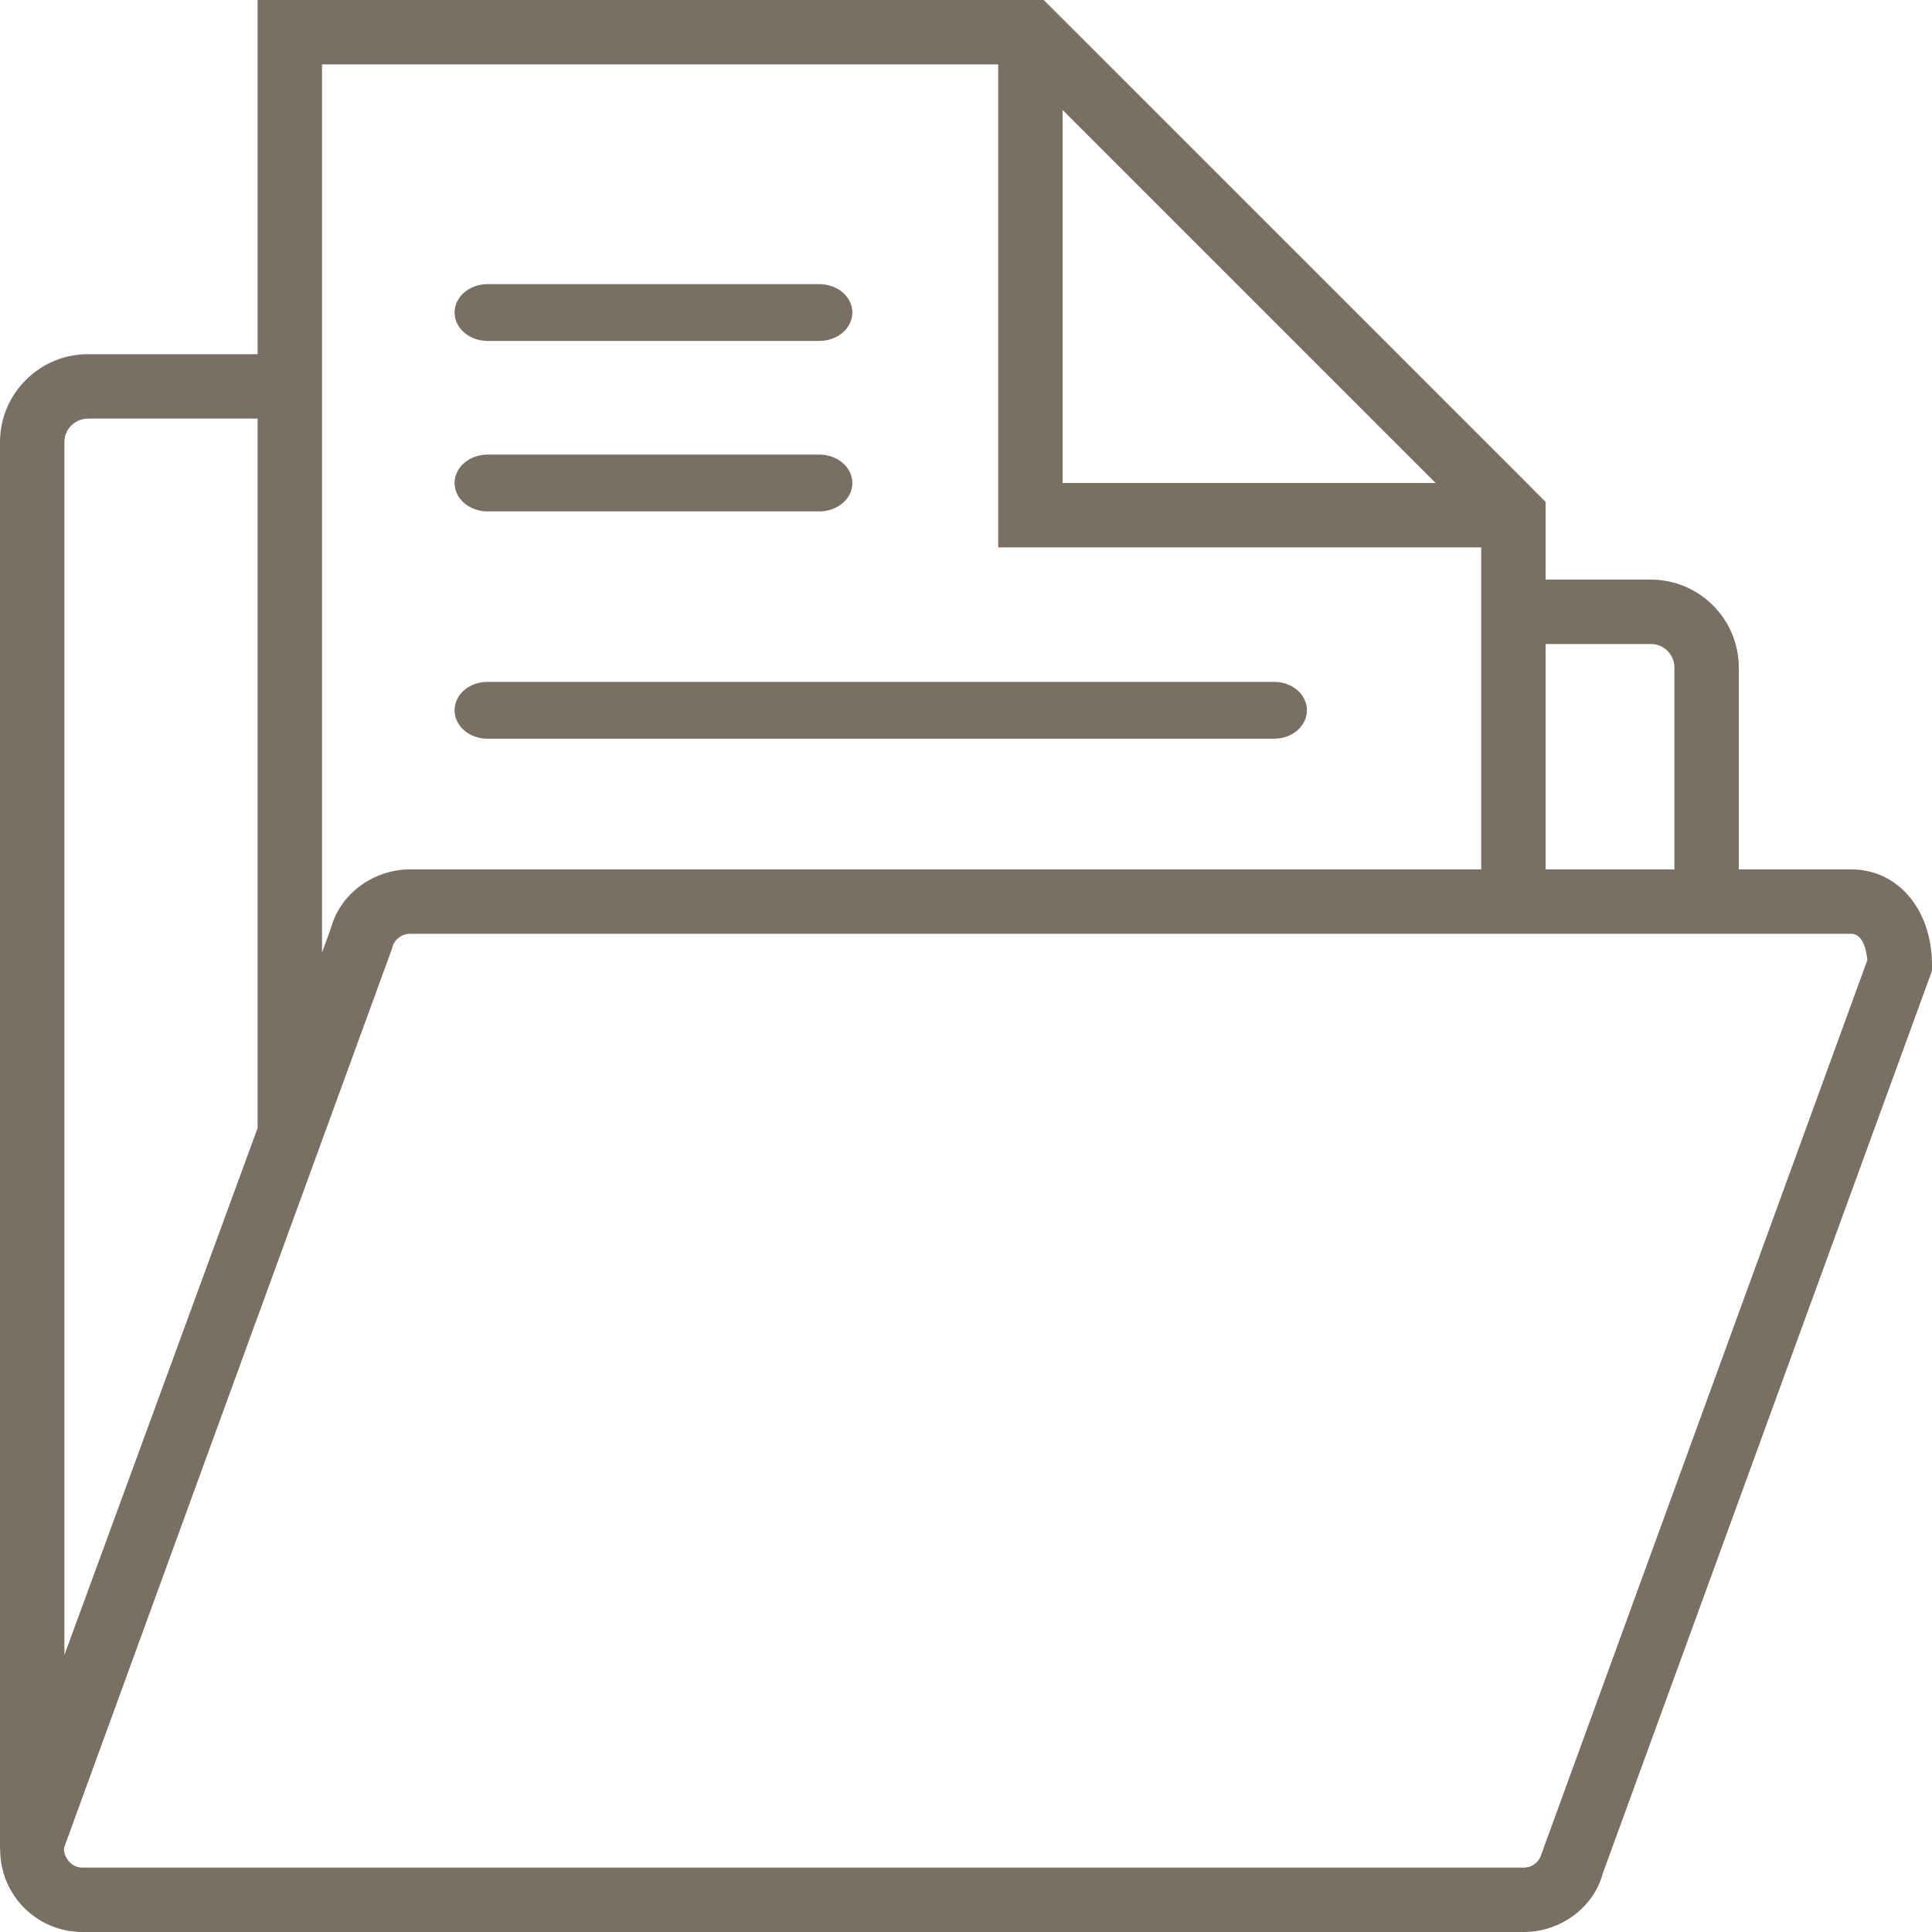 <?xml version="1.0" encoding="UTF-8"?>
<svg width="34px" height="34px" viewBox="0 0 34 34" version="1.1" xmlns="http://www.w3.org/2000/svg" xmlns:xlink="http://www.w3.org/1999/xlink">
    <!-- Generator: Sketch 51.2 (57519) - http://www.bohemiancoding.com/sketch -->
    <title>svg/text/file_folder_icon</title>
    <desc>Created with Sketch.</desc>
    <defs></defs>
    <g id="Page-1" stroke="none" stroke-width="1" fill="none" fill-rule="evenodd">
        <g id="png_pages/berezdubrava_text_03" transform="translate(-424, -11734)" fill="#796F62" fill-rule="nonzero">
            <g id="Скачать-файлы" transform="translate(422, 11558)">
                <g id="Group-4-Copy-2" transform="translate(2, 176)">
                    <g id="svg/text/file_folder_icon">
                        <path d="M32.578,15.3 L30.6,15.3 L30.6,11.748 C30.6,10.895 29.905,10.2 29.052,10.2 L27.2,10.2 L27.2,8.832 L26.919,8.552 C26.919,8.552 26.919,8.551 26.919,8.55 L22.785,4.416 L18.368,0 L4.533,0 L4.533,6.233 L1.548,6.233 C0.695,6.233 0,6.928 0,7.781 L0,32.537 L0.003,32.537 C0.001,32.856 0.1,33.169 0.299,33.43 C0.577,33.793 0.997,34 1.454,34 L26.817,34 C27.472,34 28.049,33.559 28.205,32.973 L34,17.084 L34,16.984 C34,16.008 33.402,15.3 32.578,15.3 Z M29.052,11.333 C29.28,11.333 29.467,11.519 29.467,11.748 L29.467,15.3 L27.2,15.3 L27.2,11.333 L29.052,11.333 Z M18.7,1.935 L25.265,8.5 L18.7,8.5 L18.7,1.935 Z M5.667,1.133 L17.567,1.133 L17.567,9.633 L26.067,9.633 L26.067,10.2 L26.067,15.3 L7.214,15.3 C7.133,15.3 7.053,15.307 6.975,15.32 C6.423,15.412 5.963,15.814 5.826,16.327 L5.667,16.765 L5.667,6.233 L5.667,1.133 Z M1.133,7.781 C1.133,7.553 1.32,7.367 1.548,7.367 L4.533,7.367 L4.533,19.853 L1.133,29.126 L1.133,7.781 Z M27.126,32.63 C27.088,32.769 26.961,32.867 26.817,32.867 L1.454,32.867 C1.316,32.867 1.235,32.788 1.2,32.741 C1.164,32.694 1.109,32.596 1.13,32.51 L4.533,23.176 L4.533,23.178 L6.891,16.716 L6.905,16.67 C6.943,16.531 7.07,16.433 7.214,16.433 L26.067,16.433 L27.2,16.433 L30.6,16.433 L32.578,16.433 C32.793,16.433 32.848,16.743 32.862,16.897 L27.126,32.63 Z" id="Shape"></path>
                        <path d="M8.583,9 L14.417,9 C14.739,9 15,8.777 15,8.5 C15,8.223 14.739,8 14.417,8 L8.583,8 C8.261,8 8,8.223 8,8.5 C8,8.777 8.261,9 8.583,9 Z" id="Shape"></path>
                        <path d="M8.583,6 L14.417,6 C14.739,6 15,5.777 15,5.5 C15,5.223 14.739,5 14.417,5 L8.583,5 C8.261,5 8,5.223 8,5.5 C8,5.777 8.261,6 8.583,6 Z" id="Shape"></path>
                        <path d="M8.577,13 L22.423,13 C22.742,13 23,12.777 23,12.5 C23,12.223 22.742,12 22.423,12 L8.577,12 C8.258,12 8,12.223 8,12.5 C8,12.777 8.258,13 8.577,13 Z" id="Shape"></path>
                    </g>
                </g>
            </g>
        </g>
    </g>
</svg>
